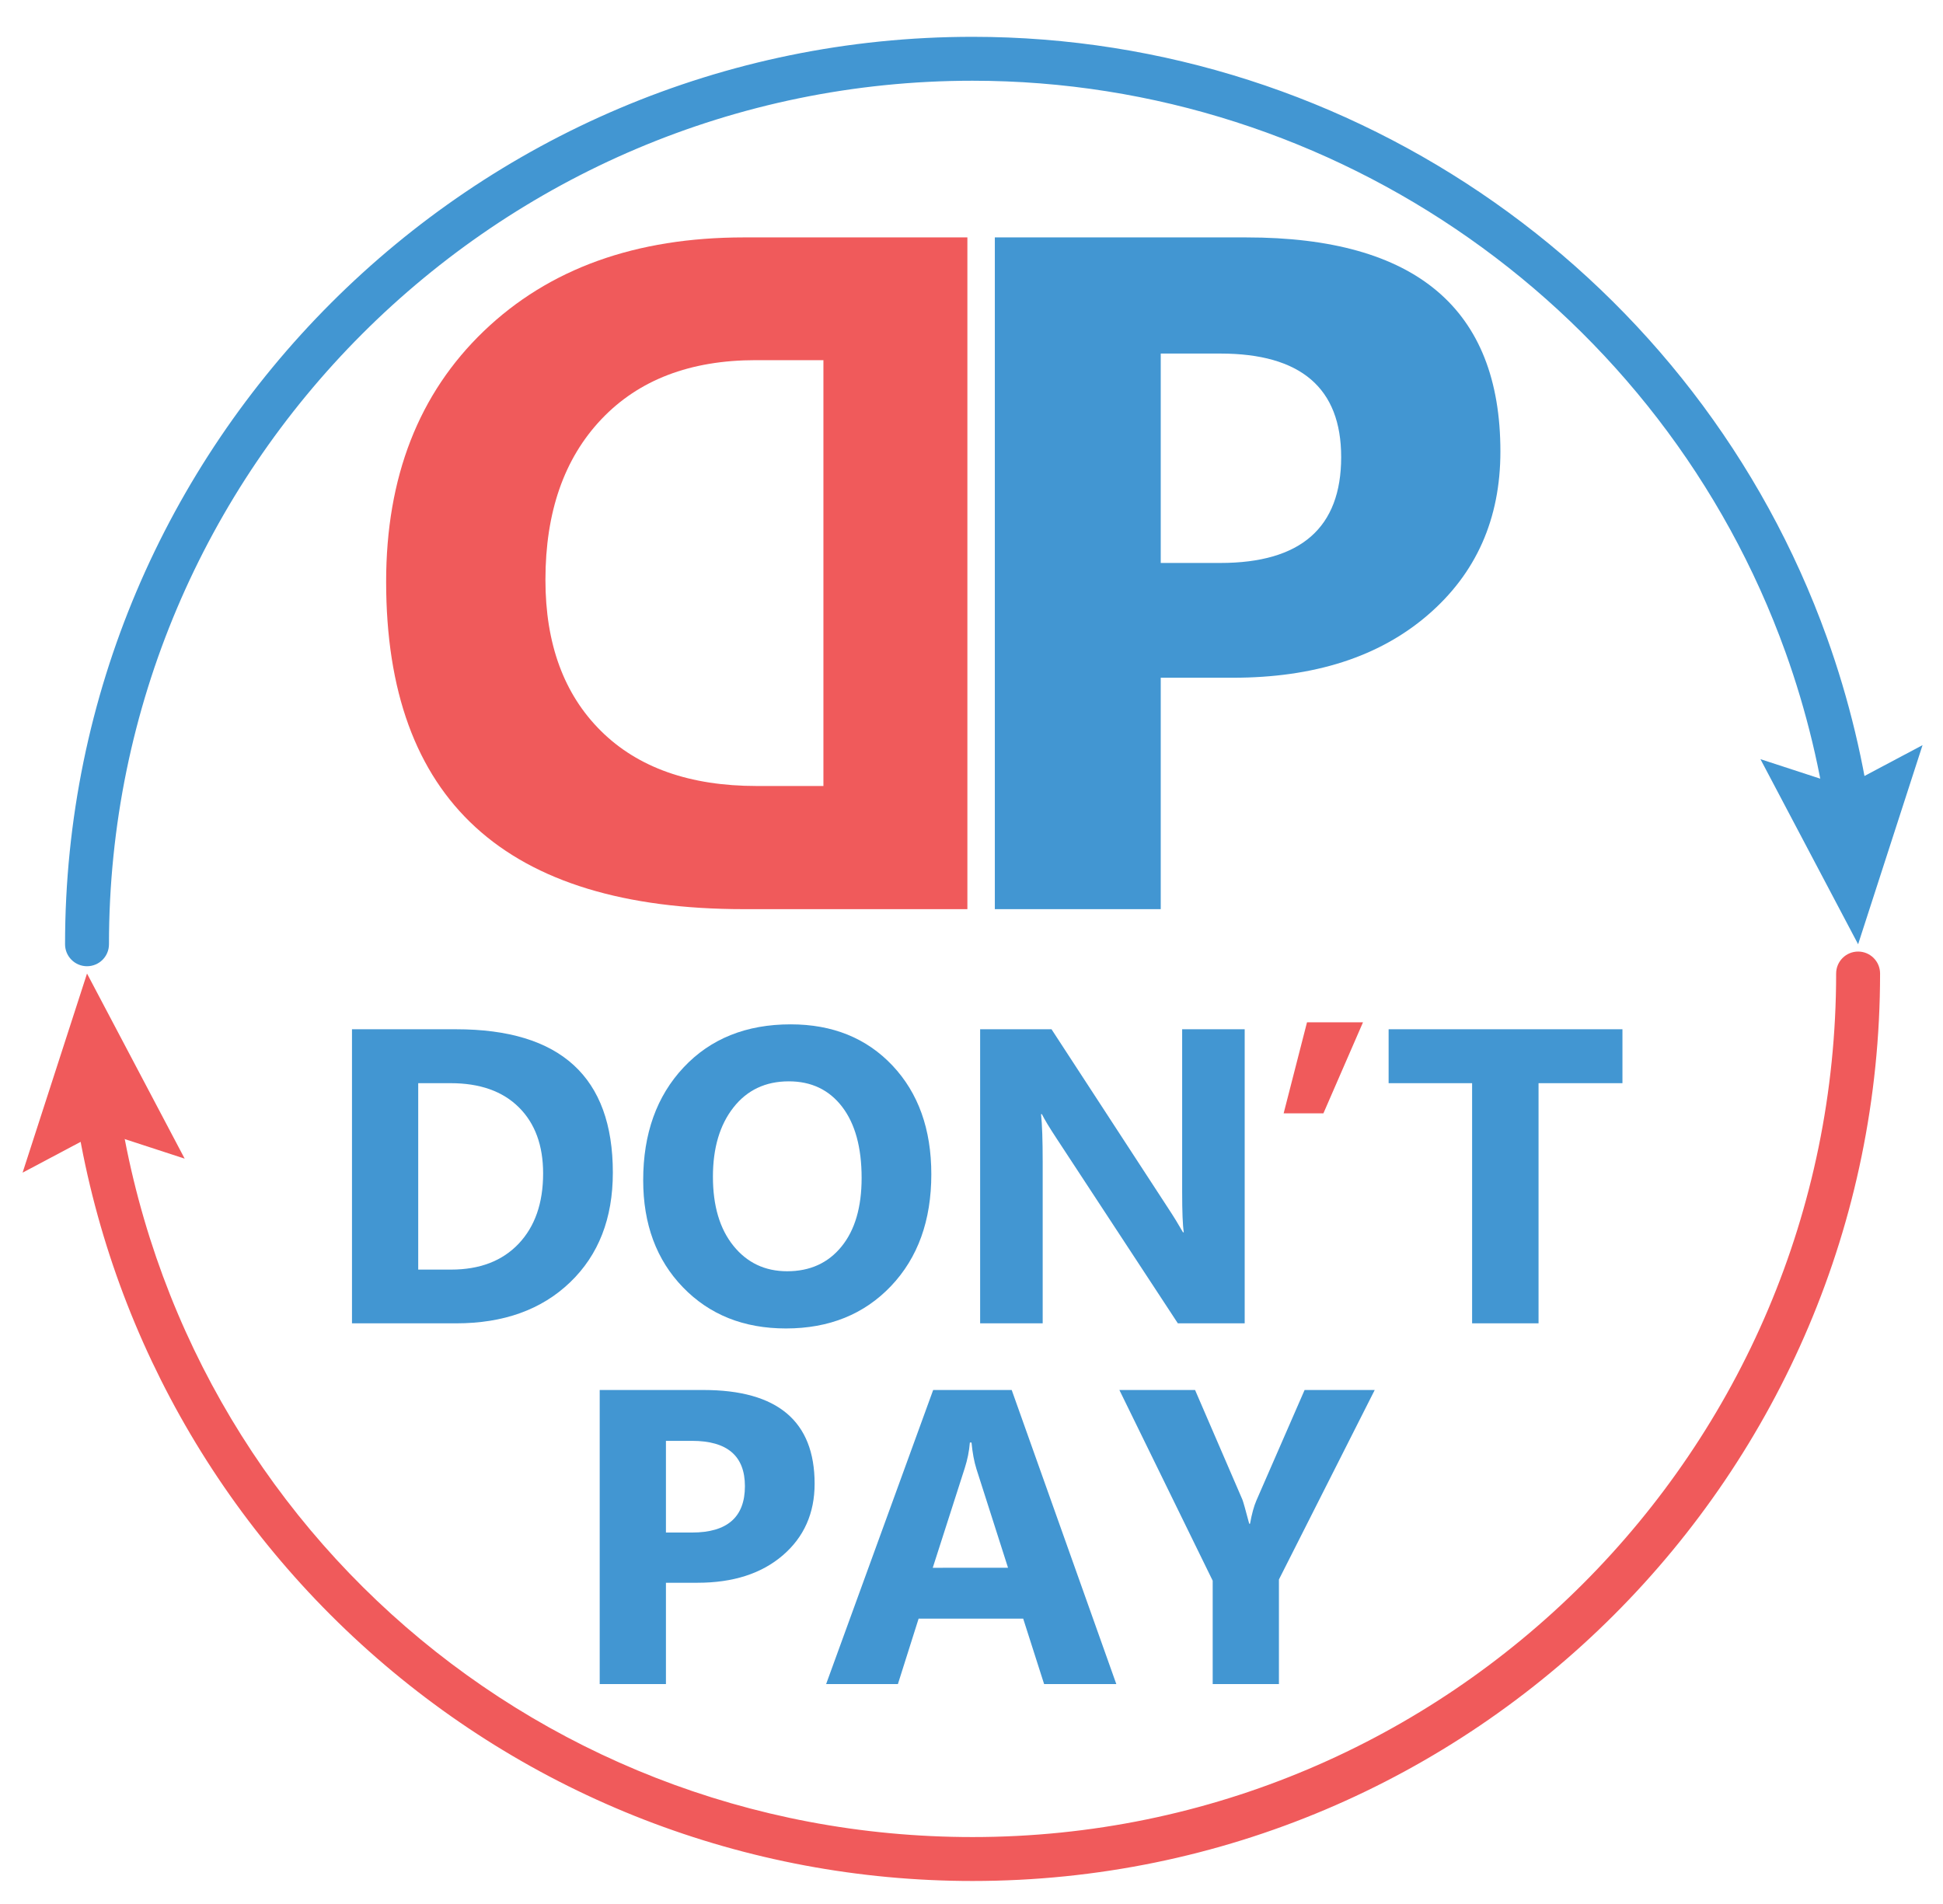 <?xml version="1.0" encoding="utf-8"?>
<!-- Generator: Adobe Illustrator 16.0.0, SVG Export Plug-In . SVG Version: 6.00 Build 0)  -->
<!DOCTYPE svg PUBLIC "-//W3C//DTD SVG 1.1//EN" "http://www.w3.org/Graphics/SVG/1.1/DTD/svg11.dtd">
<svg version="1.1" id="Layer_1" xmlns="http://www.w3.org/2000/svg" xmlns:xlink="http://www.w3.org/1999/xlink" x="0px" y="0px"
	 width="608.088px" height="596px" viewBox="-6.405 252.167 608.088 596" enable-background="new -6.405 252.167 608.088 596"
	 xml:space="preserve">
<g id="Layer_4_1_">
	<g>
		<path fill="#4296D2" d="M103.753,666.351v-92.039h32.608c32.684,0,49.032,14.952,49.032,44.864
			c0,14.336-4.462,25.781-13.386,34.343c-8.918,8.558-20.803,12.835-35.646,12.835L103.753,666.351L103.753,666.351z
			 M124.482,591.188v58.346h10.271c8.985,0,16.031-2.7,21.15-8.091c5.111-5.392,7.669-12.728,7.669-22.011
			c0-8.775-2.535-15.674-7.606-20.702c-5.072-5.031-12.182-7.543-21.339-7.543L124.482,591.188L124.482,591.188z"/>
		<path fill="#4296D2" d="M239.564,667.956c-13.184,0-23.922-4.291-32.22-12.869c-8.303-8.579-12.453-19.756-12.453-33.534
			c0-14.552,4.215-26.317,12.645-35.3c8.436-8.989,19.601-13.479,33.505-13.479c13.131,0,23.756,4.302,31.869,12.899
			c8.102,8.602,12.155,19.941,12.155,34.018c0,14.466-4.197,26.121-12.603,34.982C264.052,663.523,253.079,667.956,239.564,667.956z
			 M240.463,590.612c-7.275,0-13.053,2.73-17.331,8.188c-4.277,5.453-6.416,12.677-6.416,21.661c0,9.113,2.139,16.327,6.416,21.631
			c4.278,5.303,9.888,7.959,16.821,7.959c7.145,0,12.814-2.577,17.009-7.735c4.197-5.155,6.289-12.313,6.289-21.468
			c0-9.544-2.035-16.966-6.097-22.272C253.079,593.269,247.526,590.612,240.463,590.612z"/>
		<path fill="#4296D2" d="M383.148,666.351h-20.931l-37.93-57.828c-2.229-3.38-3.77-5.926-4.621-7.638h-0.259
			c0.345,3.253,0.512,8.215,0.512,14.891v50.578h-19.576v-92.042h22.341l36.521,56.031c1.667,2.522,3.204,5.029,4.62,7.512h0.256
			c-0.344-2.142-0.513-6.357-0.513-12.646v-50.897h19.571v92.039H383.148z"/>
		<path fill="#F05A5B" d="M420.164,572.13l-12.388,28.493H395.33l7.312-28.493H420.164z"/>
		<path fill="#4296D2" d="M501.352,591.188h-26.249v75.162h-20.792v-75.162h-26.129v-16.879h73.178v16.879H501.352z"/>
	</g>
	<g>
		<path fill="#4296D2" d="M202.009,747.551v31.706h-20.728v-92.04h32.476c23.186,0,34.785,9.776,34.785,29.332
			c0,9.24-3.327,16.721-9.978,22.434c-6.652,5.706-15.54,8.566-26.668,8.566h-9.887V747.551z M202.009,703.138v28.691h8.156
			c11.037,0,16.562-4.838,16.562-14.51c0-9.458-5.52-14.186-16.562-14.186L202.009,703.138L202.009,703.138z"/>
		<path fill="#4296D2" d="M342.961,779.26h-22.595l-6.548-20.479h-32.73l-6.482,20.479h-22.463l33.499-92.038h24.582L342.961,779.26
			z M309.072,742.862l-9.889-30.936c-0.725-2.306-1.239-5.07-1.538-8.274h-0.516c-0.214,2.694-0.753,5.366-1.606,8.021
			l-10.012,31.188H309.072z"/>
		<path fill="#4296D2" d="M423.832,687.217l-29.978,59.306v32.734h-20.732v-32.354l-29.201-59.682h23.686l14.825,34.336
			c0.256,0.64,0.961,3.146,2.117,7.511h0.259c0.56-3.083,1.222-5.5,1.988-7.255l15.087-34.592h21.949V687.217z"/>
	</g>
	<g>
		<path fill="#4296D2" d="M356.864,464.288v72.43h-51.923V326.474h78.766c52.969,0,79.458,22.335,79.458,67.006
			c0,21.11-7.594,38.194-22.796,51.246c-15.194,13.037-35.497,19.562-60.918,19.562H356.864L356.864,464.288z M356.864,362.831
			v65.535h18.634c25.22,0,37.834-11.042,37.834-33.135c0-21.6-12.614-32.405-37.834-32.405h-18.634V362.831z"/>
		<path fill="#F05A5B" d="M296.352,326.479v210.242h-69.895c-74.665,0-112.015-34.16-112.015-102.487
			c0-32.741,10.196-58.888,30.572-78.44c20.379-19.553,47.528-29.323,81.443-29.323h69.895V326.479z M251.294,498.165V364.89
			h-21.166c-20.526,0-36.631,6.164-48.312,18.479c-11.683,12.315-17.521,29.073-17.521,50.286c0,20.039,5.784,35.798,17.373,47.288
			c11.589,11.485,27.834,17.229,48.747,17.229h20.878V498.165z"/>
	</g>
	<g>
		<g>
			<g>
				<path fill="#4296D2" d="M20.83,551.145c-1.899,0-3.438-1.54-3.438-3.439c0-154.709,125.868-280.579,280.583-280.579
					c67.699,0,133.076,24.445,184.088,68.828c50.504,43.945,83.693,104.431,93.446,170.306c0.279,1.88-1.017,3.628-2.897,3.908
					c-1.864,0.271-3.62-1.019-3.9-2.896c-19.69-132.987-136.081-233.271-270.74-233.271c-150.92,0-273.707,122.785-273.707,273.704
					C24.268,549.605,22.728,551.145,20.83,551.145z"/>
				<g>
					<polygon fill="#4296D2" points="544.549,489.774 570.845,498.358 595.279,485.389 575.117,547.706 					"/>
				</g>
			</g>
			<path fill="#4296D2" d="M20.83,554.583c-3.797,0-6.875-3.077-6.875-6.877c0-156.605,127.408-284.016,284.02-284.016
				c119.508,0,226.947,75.528,267.352,187.947c6.947,19.325,11.782,39.476,14.376,59.893c0.478,3.769-2.186,7.208-5.952,7.685
				c-3.755,0.477-7.208-2.184-7.687-5.951c-2.471-19.424-7.073-38.594-13.68-56.98C513.937,349.31,411.698,277.436,297.97,277.436
				c-149.027,0-270.271,121.243-270.271,270.268C27.705,551.505,24.625,554.583,20.83,554.583z"/>
		</g>
		<g>
			<g>
				<path fill="#F05A5B" d="M297.968,837.449c-67.698,0-133.074-24.443-184.089-68.823
					c-50.508-43.947-83.695-104.432-93.447-170.311c-0.278-1.876,1.018-3.624,2.896-3.904c1.867-0.277,3.625,1.018,3.905,2.896
					c19.689,132.986,136.081,233.27,270.738,233.27c150.923,0,273.711-122.784,273.711-273.704c0-1.897,1.54-3.438,3.438-3.438
					c1.899,0,3.438,1.541,3.438,3.438C578.552,711.584,452.68,837.449,297.968,837.449z"/>
				<g>
					<polygon fill="#F05A5B" points="51.391,614.808 25.094,606.225 0.664,619.194 20.83,556.875 					"/>
				</g>
			</g>
			<path fill="#F05A5B" d="M297.968,840.89c-71.027,0-139.015-26.354-191.433-74.213c-52.076-47.539-84.478-112.209-91.246-182.103
				c-0.367-3.781,2.399-7.14,6.18-7.508c3.767-0.378,7.138,2.404,7.506,6.18C42.437,722.291,158.078,827.14,297.968,827.14
				c149.028,0,270.271-121.242,270.271-270.269c0-3.797,3.076-6.876,6.878-6.876c3.795,0,6.873,3.079,6.873,6.876
				C581.99,713.484,454.581,840.89,297.968,840.89z"/>
		</g>
	</g>
</g>
</svg>
